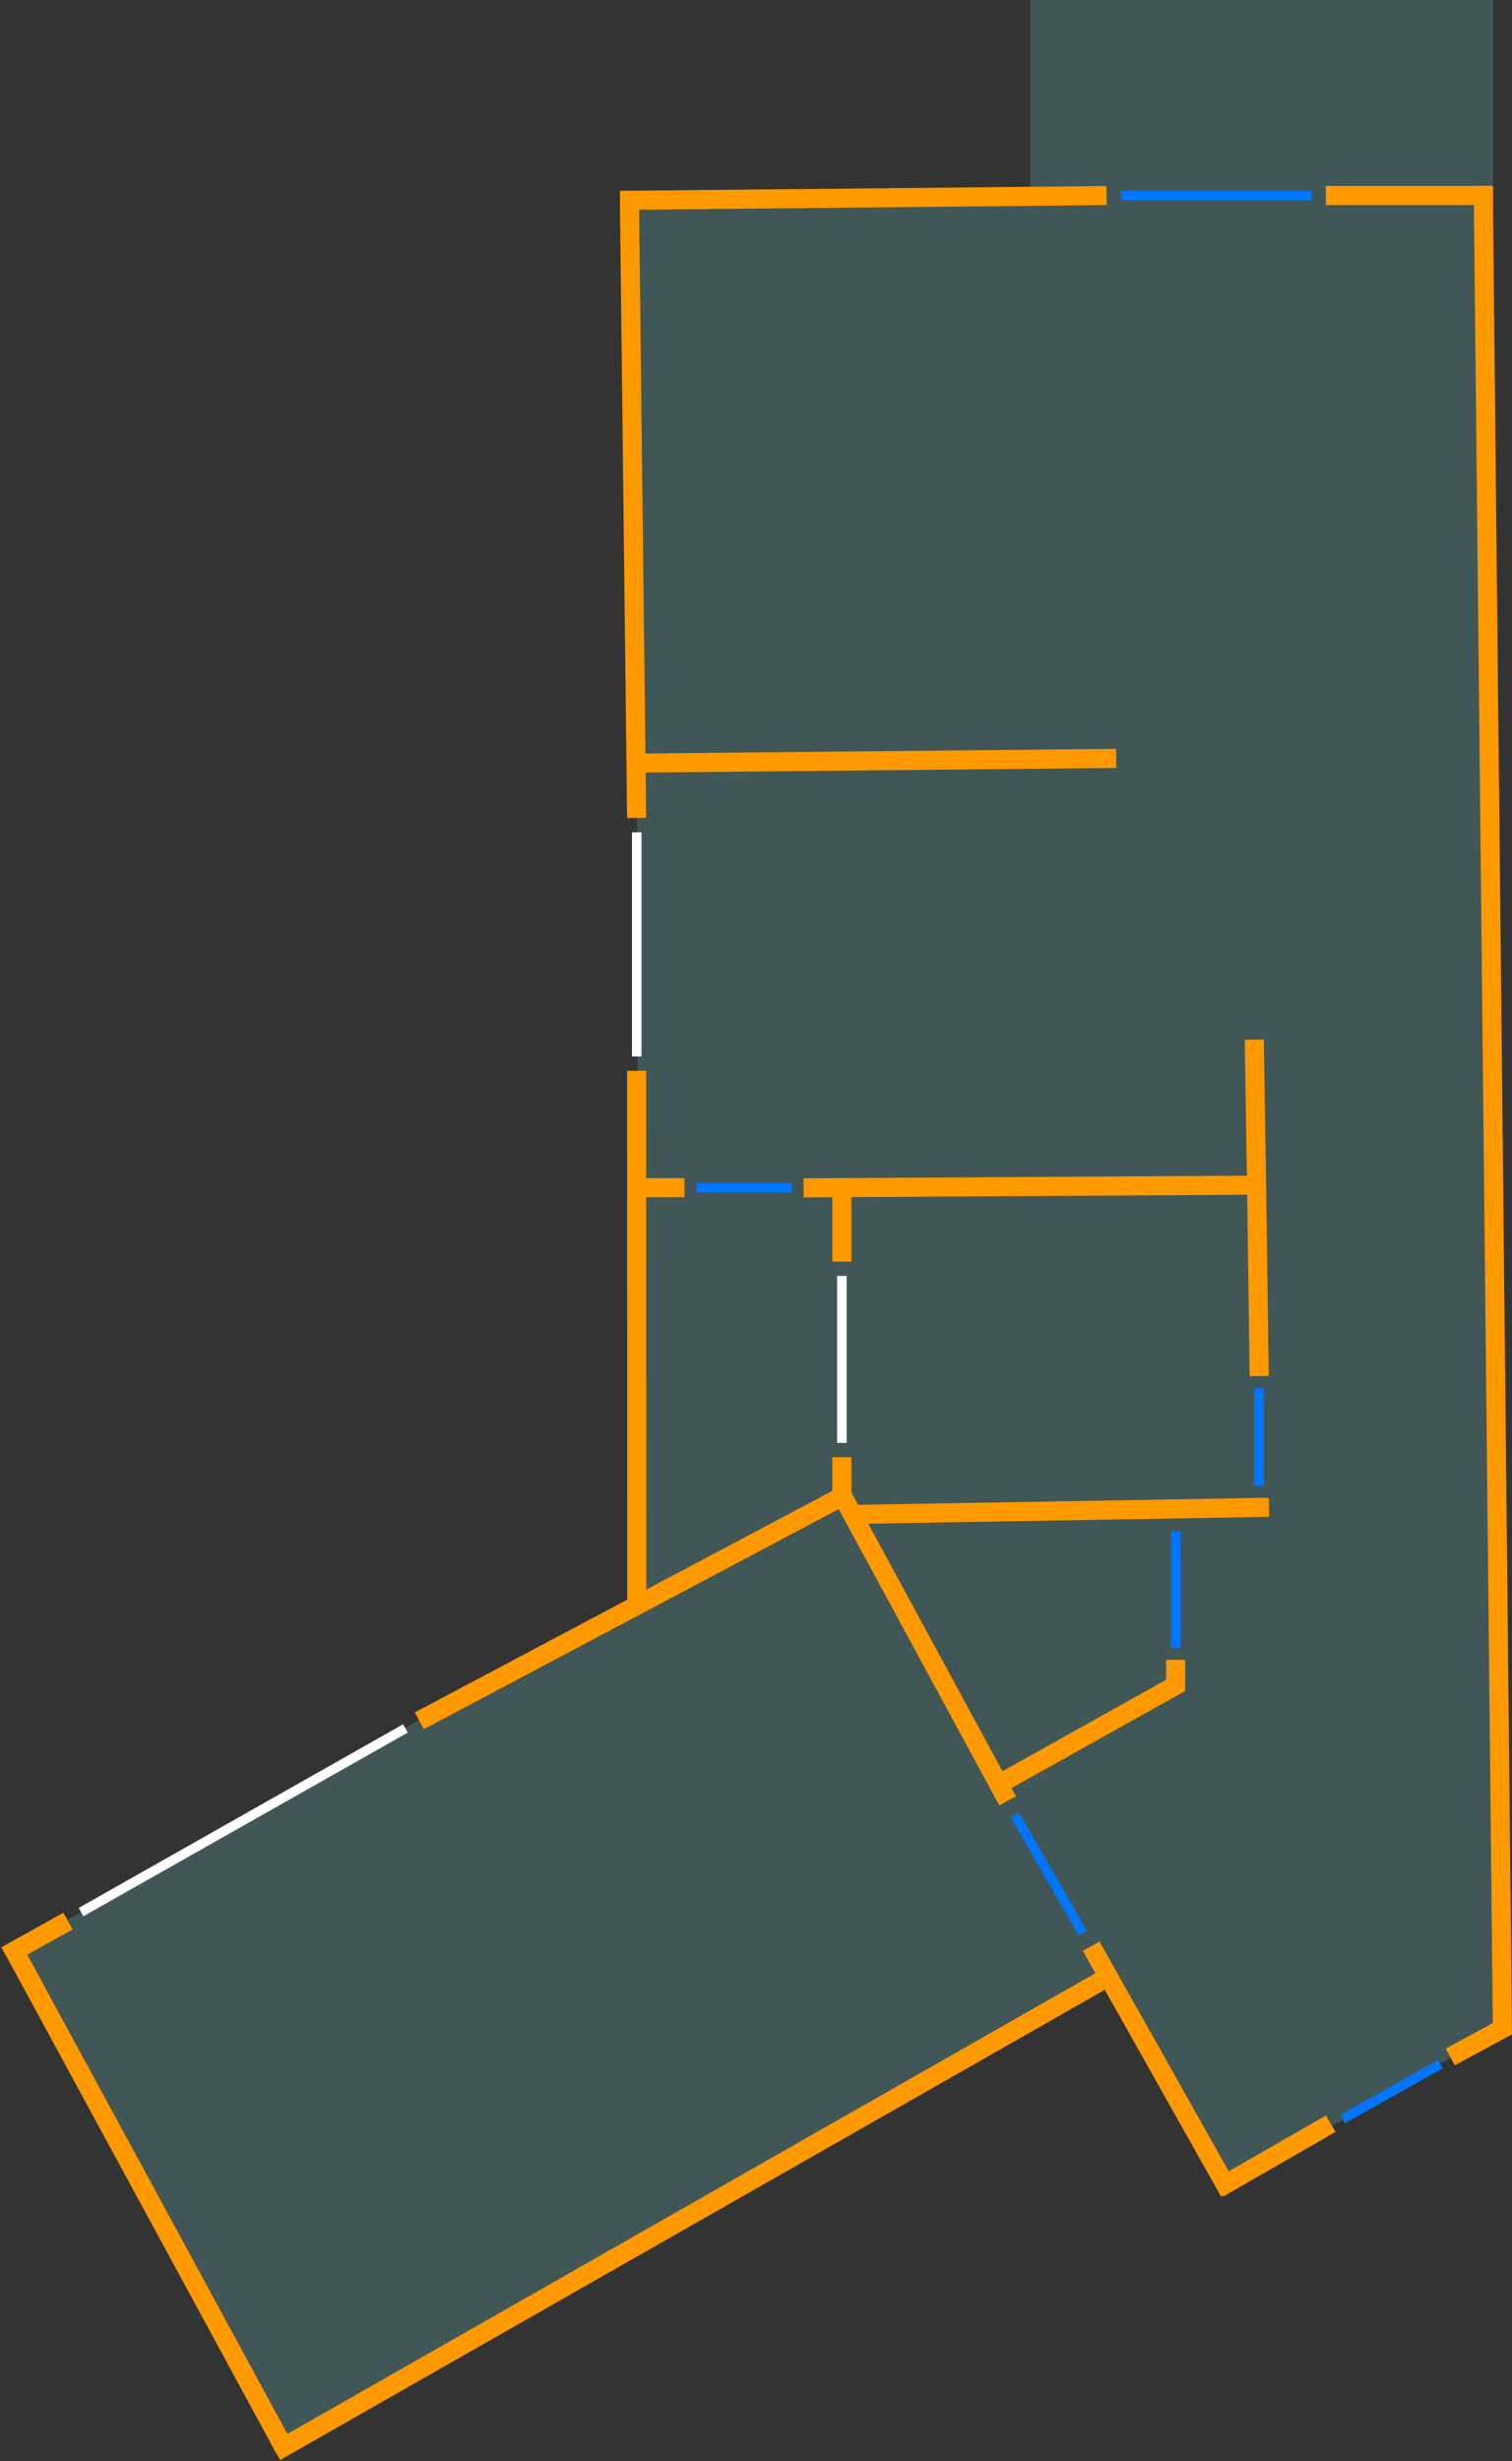 <svg fill="none" height="1032" viewBox="0 0 634 1032" width="634" xmlns="http://www.w3.org/2000/svg">
  <rect x="0" y="0" width="634" height="1032" fill="#333333" stroke="none"/>
  <path clip-rule="evenodd"
        d="M466.997 832.308L460.57 832.321L117.933 1027.14L3.88 818.839L267.696 668.839L266.784 82.689L432 82.368L432 -8.65485e-06L626 -1.74846e-07L626 83L624.834 83L625.861 743L629 743L629 848.209L630 850L629 850.58L629 852.656L625.418 852.656L514.312 917.063L466.997 832.308Z"
        fill="#415657"
        fill-rule="evenodd"/>
  <line stroke="#FF9900" stroke-width="8" x1="463.98" x2="259.98" y1="81.999" y2="84.009"/>
  <line stroke="#FF9900" stroke-width="8" x1="263.956" x2="266.94" y1="85.953" y2="342.953"/>
  <line stroke="#FF9900" stroke-width="8" x1="266.941" x2="267" y1="448.999" y2="670.999"/>
  <line stroke="#FF9900" stroke-width="8" x1="354.875" x2="175.815" y1="626.533" y2="721.533"/>
  <path d="M28.5 805.5L2.5 820" stroke="#FF9900" stroke-width="8"/>
  <line stroke="#FF9900" stroke-width="8" x1="5.515" x2="119.515" y1="817.092" y2="1027.09"/>
  <path d="M115.5 1028L464.5 829" stroke="#FF9900" stroke-width="8"/>
  <line stroke="#FF9900" stroke-width="8" x1="457.546" x2="515.486" y1="816.039" y2="919.039"/>
  <line stroke="#FF9900" stroke-width="8" x1="557.992" x2="510.992" y1="890.468" y2="917.468"/>
  <line stroke="#FF9900" stroke-width="8" x1="608.095" x2="632.095" y1="862.483" y2="849.483"/>
  <path d="M621.94 77.958L630 853" stroke="#FF9900" stroke-width="8"/>
  <line stroke="#FF9900" stroke-width="8" x1="626" x2="555.94" y1="82" y2="81.999"/>
  <line stroke="#FF9900" stroke-width="8" x1="351.517" x2="422.517" y1="624.094" y2="755.094"/>
  <line stroke="#FF9900" stroke-width="8" x1="525.94" x2="526.94" y1="435.937" y2="499.937"/>
  <line stroke="#FF9900" stroke-width="8" x1="528.034" x2="336.954" y1="496.929" y2="498.07"/>
  <path d="M526.94 499.999L528 577" stroke="#FF9900" stroke-width="8"/>
  <line stroke="#FF9900" stroke-width="8" x1="532.069" x2="357.069" y1="631.999" y2="635.017"/>
  <path d="M287 498L263 498" stroke="#FF9900" stroke-width="8"/>
  <line stroke="#FF9900" stroke-width="8" x1="418.108" x2="495.048" y1="748.509" y2="705.508"/>
  <line stroke="#FF9900" stroke-width="8" x1="492.94" x2="493" y1="708.981" y2="695.982"/>
  <line stroke="#FF9900" stroke-width="8" x1="353" x2="353" y1="494" y2="529"/>
  <line stroke="#FF9900" stroke-width="8" x1="353" x2="353" y1="611" y2="629"/>
  <line stroke="#FF9900" stroke-width="8" x1="468.039" x2="265.039" y1="318" y2="320"/>
  <line stroke="white" stroke-width="4" x1="353" x2="353" y1="535" y2="605"/>
  <path d="M267 349L267 396L267 443" stroke="white" stroke-width="4"/>
  <line stroke="white" stroke-width="4" x1="169.985" x2="33.985" y1="724.74" y2="801.74"/>
  <line stroke="#0075FF" stroke-width="4" x1="493" x2="493" y1="691" y2="642"/>
  <path d="M550 82L470 82" stroke="#0075FF" stroke-width="4"/>
  <path d="M425.5 761L454 810.5" stroke="#0075FF" stroke-width="4"/>
  <line stroke="#0075FF" stroke-width="4" x1="332" x2="292" y1="498" y2="498"/>
  <path d="M528 582L528 623" stroke="#0075FF" stroke-width="4"/>
  <path d="M604 865.5L563 888.5" stroke="#0075FF" stroke-width="4"/>
</svg>
